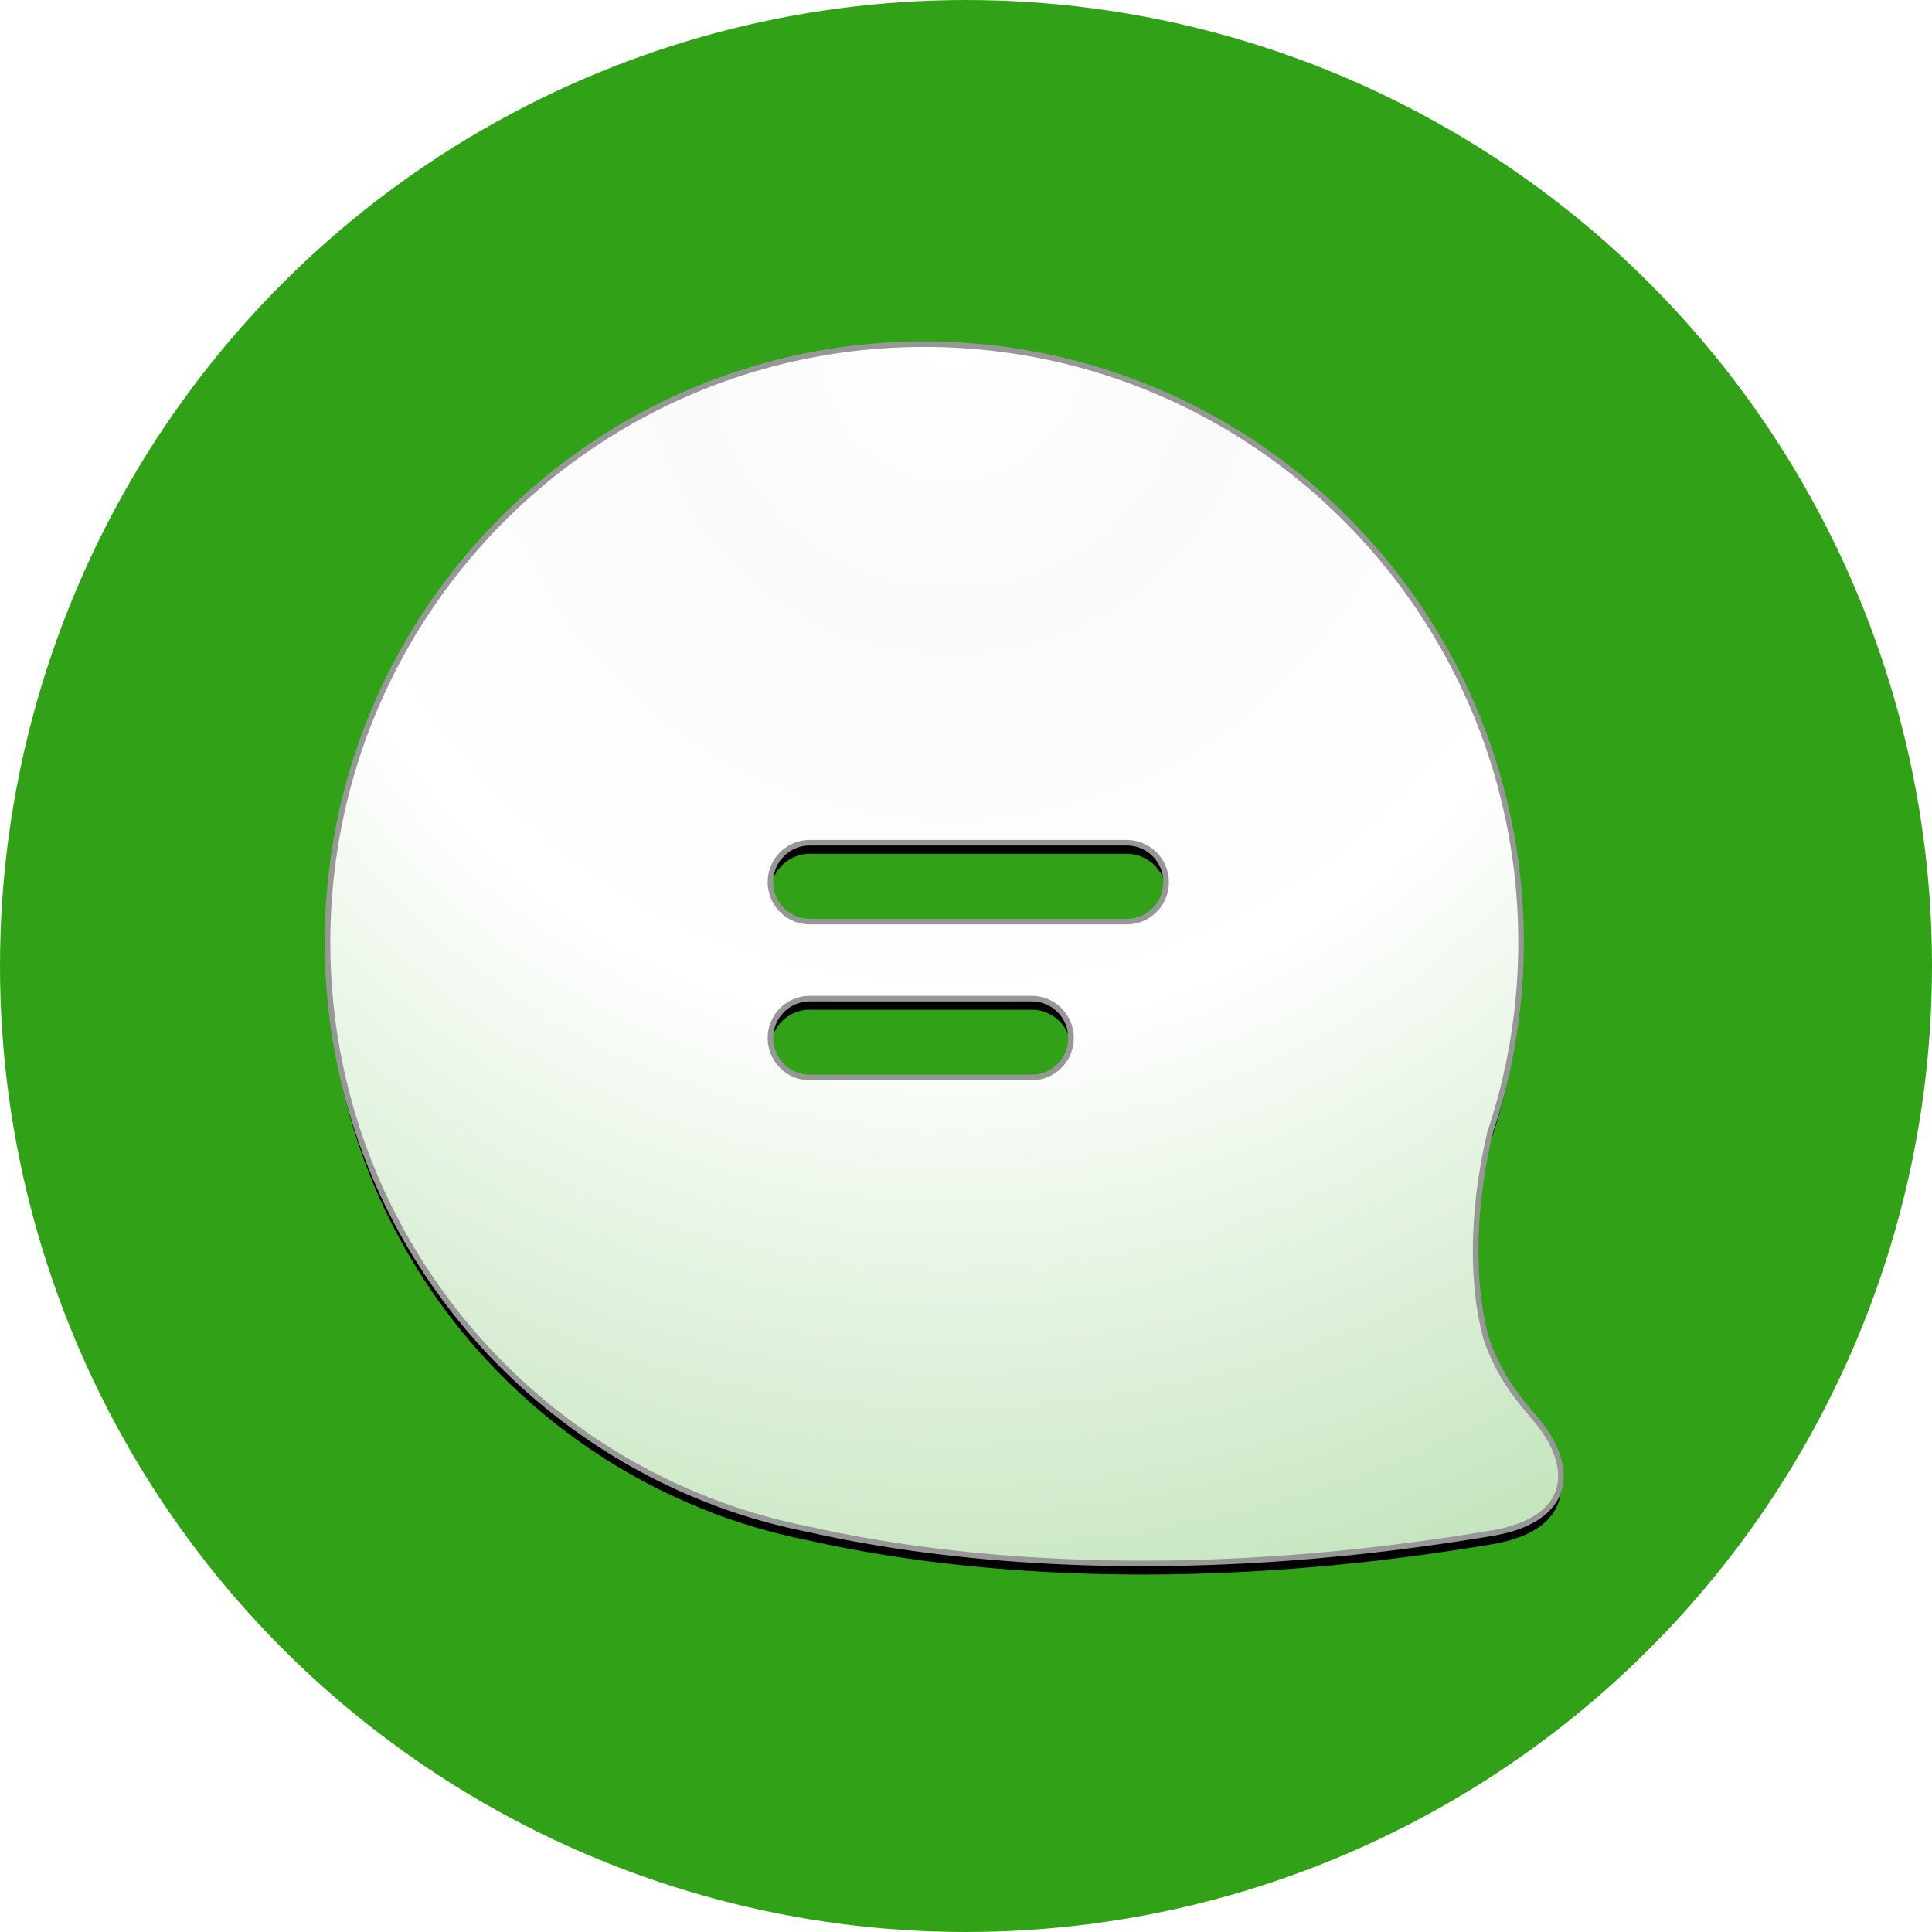 <svg width="348" height="348" viewBox="0 0 348 348" xmlns="http://www.w3.org/2000/svg" xmlns:xlink="http://www.w3.org/1999/xlink"><title>feedback-header</title><defs><radialGradient cy="0%" fx="50%" fy="0%" r="233.931%" id="c"><stop stop-color="#FFF" offset="0%"/><stop stop-color="#FAFAFA" offset="9.215%"/><stop stop-color="#FAFAFA" offset="9.215%"/><stop stop-color="#FFF" offset="23.372%"/><stop stop-color="#31A217" offset="100%"/></radialGradient><path d="M261.55 240.56c-3.817-4.478-6.618-8.072-8.866-14.499-4.655-17.35.788-37.235.788-37.235l-.03.02a107.684 107.684 0 0 0 5.533-34.097C258.975 95.24 210.845 47 151.488 47 92.13 47.002 44 95.24 44 154.752c0 46.053 28.839 85.337 69.385 100.754l-.02.002s.253.103.715.274a106.622 106.622 0 0 0 16.502 4.663c21.967 4.966 64.302 10.6 123.243.7 14.645-2.517 14.923-12.133 7.725-20.584zm-90.717-61.481h-39.969c-3.912 0-7.082-3.18-7.082-7.102s3.172-7.1 7.082-7.1h39.97c3.914 0 7.082 3.178 7.082 7.1 0 3.922-3.168 7.102-7.083 7.102zM187.964 151h-57.1c-3.912 0-7.082-3.178-7.082-7.1 0-3.92 3.172-7.099 7.082-7.099h57.1c3.914 0 7.082 3.18 7.082 7.1 0 3.921-3.17 7.1-7.082 7.1z" id="b"/><filter x="-50%" y="-50%" width="200%" height="200%" filterUnits="objectBoundingBox" id="a"><feMorphology radius=".5" operator="dilate" in="SourceAlpha" result="shadowSpreadOuter1"/><feOffset dy="2" in="shadowSpreadOuter1" result="shadowOffsetOuter1"/><feGaussianBlur stdDeviation="2" in="shadowOffsetOuter1" result="shadowBlurOuter1"/><feComposite in="shadowBlurOuter1" in2="SourceAlpha" operator="out" result="shadowBlurOuter1"/><feColorMatrix values="0 0 0 0 0 0 0 0 0 0 0 0 0 0 0 0 0 0 0.5 0" in="shadowBlurOuter1"/></filter></defs><g transform="translate(15 15)" fill="none" fill-rule="evenodd"><circle stroke="#31A217" stroke-width="30" fill="#31A217" cx="159" cy="159" r="159"/><g fill-rule="nonzero"><use fill="#000" filter="url(#a)" xlink:href="#b"/><use stroke="#979797" fill="url(#c)" fill-rule="evenodd" xlink:href="#b"/></g></g></svg>
